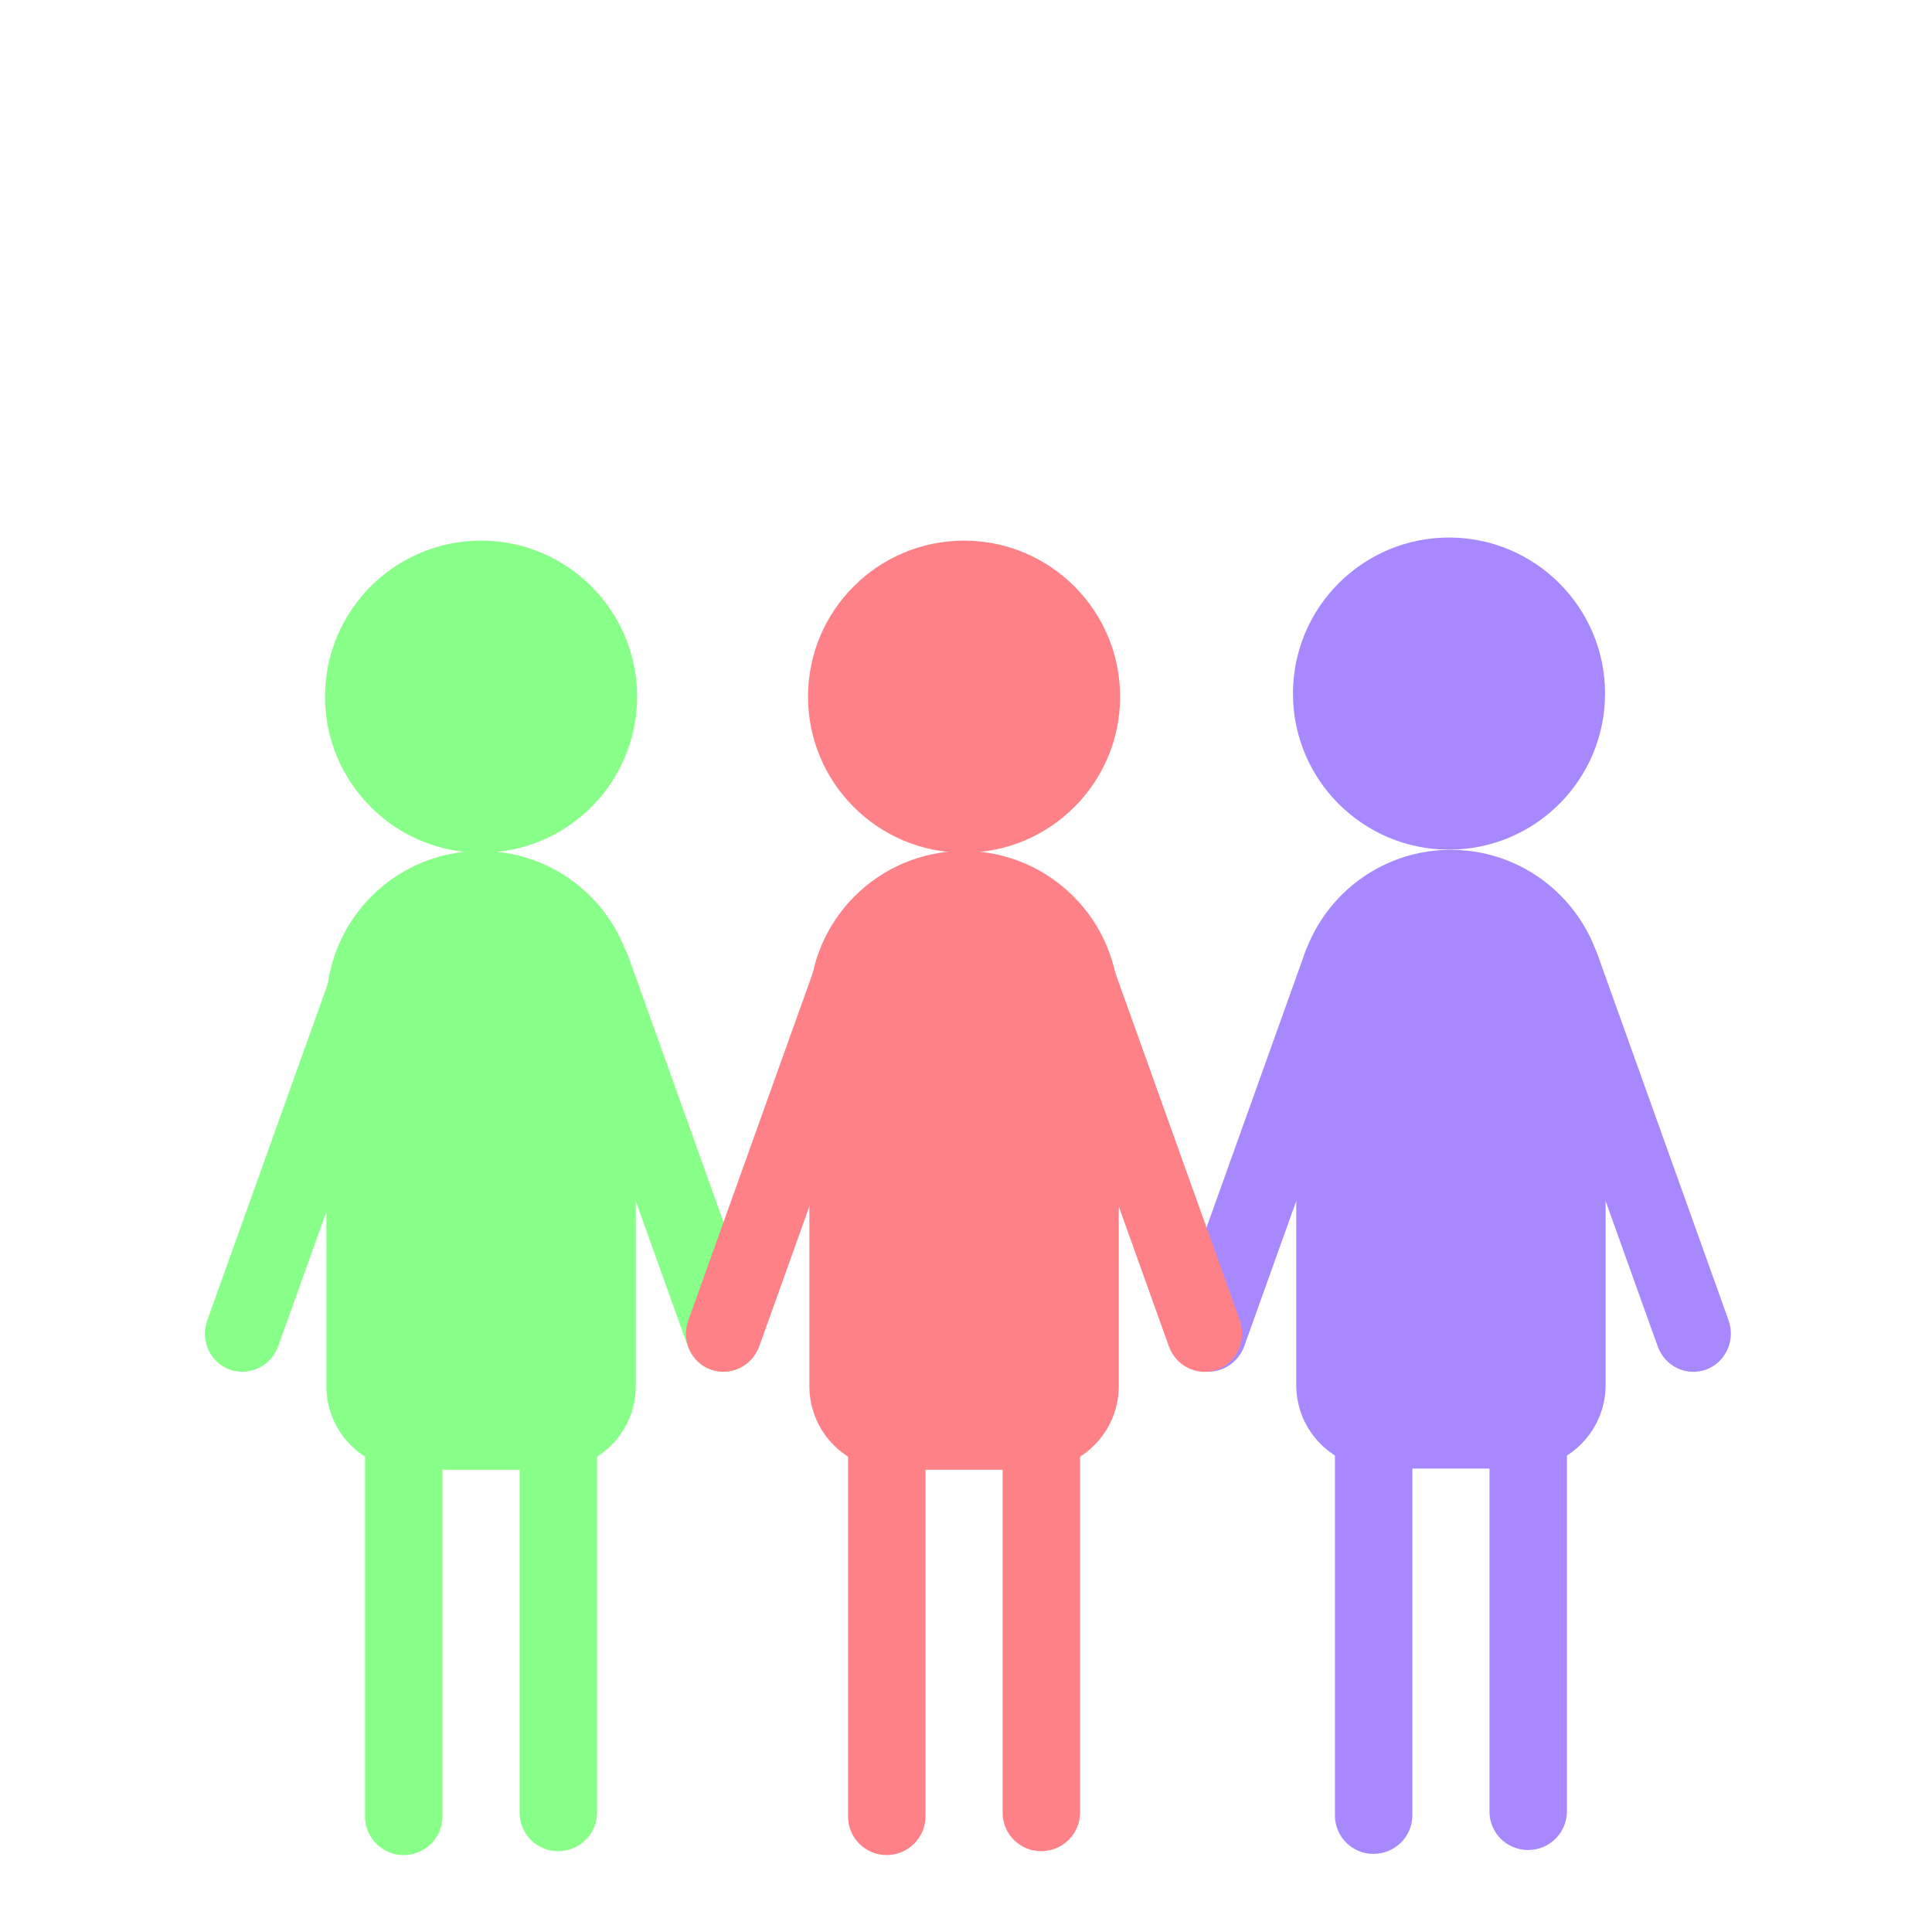 <?xml version="1.0" encoding="UTF-8" standalone="no" ?>
<!DOCTYPE svg PUBLIC "-//W3C//DTD SVG 1.1//EN" "http://www.w3.org/Graphics/SVG/1.1/DTD/svg11.dtd">
<svg xmlns="http://www.w3.org/2000/svg" xmlns:xlink="http://www.w3.org/1999/xlink" version="1.1" width="500"
     height="500" viewBox="0 0 500 500" xml:space="preserve">
<desc>Created with Fabric.js 4.6.0</desc>
    <defs>
</defs>
    <g transform="matrix(1 0 0 1 125 310)" id="QYr9svNWxZoczkJ2CytDU">
<g style="" vector-effect="non-scaling-stroke">
		<g transform="matrix(0.11 -0.04 0.24 0.67 45.5 -11.5)" id="Y-Y8fAGHJ4HKWDMFq1ZWF">
<path style="stroke: rgb(53,191,119); stroke-width: 0; stroke-dasharray: none; stroke-linecap: butt; stroke-dashoffset: 0; stroke-linejoin: miter; stroke-miterlimit: 4; fill: rgb(136,255,136); fill-rule: nonzero; opacity: 1;"
      vector-effect="non-scaling-stroke" transform=" translate(0, 0)"
      d="M -83.5 -83.5 L 11.503 -83.5 L 11.503 -83.5 C 51.266 -83.5 83.5 -78.082 83.5 -71.4 L 83.5 69.402 L 83.5 69.402 C 83.5 77.188 45.945 83.5 -0.382 83.5 L -0.382 83.5 L -0.382 83.5 C -46.287 83.5 -83.5 77.246 -83.5 69.531 z"
      stroke-linecap="round"/>
</g>
    <g transform="matrix(0.51 0 0 1.02 -0.5 -9.7)" id="Y824HgkmszeJfHeQq7mNz">
<path style="stroke: rgb(232,215,109); stroke-width: 0; stroke-dasharray: none; stroke-linecap: butt; stroke-dashoffset: 0; stroke-linejoin: miter; stroke-miterlimit: 4; fill: rgb(136,255,136); fill-rule: nonzero; opacity: 1;"
      vector-effect="non-scaling-stroke" transform=" translate(0, 0)"
      d="M -78.5 -39.328 C -78.5 -60.962 -43.424 -78.5 -0.157 -78.5 L -0.019 -78.5 L -0.019 -78.5 C 43.346 -78.5 78.5 -60.923 78.5 -39.24 L 78.5 57.305 L 78.5 57.305 C 78.5 69.011 59.522 78.5 36.111 78.5 L -36.111 78.5 L -36.111 78.5 C -59.522 78.5 -78.5 69.011 -78.5 57.305 z"
      stroke-linecap="round"/>
</g>
    <g transform="matrix(0.11 0.04 -0.24 0.67 -45.5 -11.5)" id="UjBIvSkAsOTxJmWqVyldi">
<path style="stroke: rgb(53,191,119); stroke-width: 0; stroke-dasharray: none; stroke-linecap: butt; stroke-dashoffset: 0; stroke-linejoin: miter; stroke-miterlimit: 4; fill: rgb(136,255,136); fill-rule: nonzero; opacity: 1;"
      vector-effect="non-scaling-stroke" transform=" translate(0, 0)"
      d="M -83.5 -73.229 C -83.5 -78.901 -56.138 -83.5 -22.385 -83.5 L 83.5 -83.5 L 83.5 69.402 L 83.5 69.402 C 83.5 77.188 45.945 83.5 -0.382 83.5 L -0.382 83.5 L -0.382 83.5 C -46.287 83.5 -83.5 77.246 -83.5 69.531 z"
      stroke-linecap="round"/>
</g>
    <g transform="matrix(0.12 0 0 0.71 -20.5 110.8)" id="HsWMwVeJpd97nXXMklgK4">
<path style="stroke: rgb(53,191,119); stroke-width: 0; stroke-dasharray: none; stroke-linecap: butt; stroke-dashoffset: 0; stroke-linejoin: miter; stroke-miterlimit: 4; fill: rgb(136,255,136); fill-rule: nonzero; opacity: 1;"
      vector-effect="non-scaling-stroke" transform=" translate(0, 0)"
      d="M -83.5 -83.5 L 83.5 -83.5 L 83.5 69.402 L 83.5 69.402 C 83.5 77.188 45.945 83.5 -0.382 83.5 L -0.382 83.5 L -0.382 83.5 C -46.287 83.5 -83.5 77.246 -83.5 69.531 z"
      stroke-linecap="round"/>
</g>
    <g transform="matrix(0.12 0 0 0.71 19.5 109.8)" id="BV83B4TFdfnuJoucOLerO">
<path style="stroke: rgb(53,191,119); stroke-width: 0; stroke-dasharray: none; stroke-linecap: butt; stroke-dashoffset: 0; stroke-linejoin: miter; stroke-miterlimit: 4; fill: rgb(136,255,136); fill-rule: nonzero; opacity: 1;"
      vector-effect="non-scaling-stroke" transform=" translate(0, 0)"
      d="M -83.5 -83.5 L 83.5 -83.5 L 83.5 69.402 L 83.5 69.402 C 83.5 77.188 45.945 83.5 -0.382 83.5 L -0.382 83.5 L -0.382 83.5 C -46.287 83.5 -83.5 77.246 -83.5 69.531 z"
      stroke-linecap="round"/>
</g>
    <g transform="matrix(0.41 0 0 0.41 -0.5 -129.7)" id="BPt83vlmlTinQH_ymWAA9">
<path style="stroke: rgb(161,45,64); stroke-width: 0; stroke-dasharray: none; stroke-linecap: butt; stroke-dashoffset: 0; stroke-linejoin: miter; stroke-miterlimit: 4; fill: rgb(136,255,136); fill-rule: nonzero; opacity: 1;"
      vector-effect="non-scaling-stroke" transform=" translate(0, 0)"
      d="M 0 -98.5 C 54.372 -98.5 98.5 -54.372 98.5 0 C 98.5 54.372 54.372 98.5 0 98.5 C -54.372 98.5 -98.5 54.372 -98.5 0 C -98.5 -54.372 -54.372 -98.5 0 -98.5 z"
      stroke-linecap="round"/>
</g>
</g>
</g>
    <g transform="matrix(1 0 0 1 375.5 309.5)" id="2urKc5zFn7D0DUYGSU_d2">
<g style="" vector-effect="non-scaling-stroke">
		<g transform="matrix(0.51 0 0 1.02 0 -9.5)" id="8wC6E7DlevHmGLDGySL9k">
<path style="stroke: rgb(232,215,109); stroke-width: 0; stroke-dasharray: none; stroke-linecap: butt; stroke-dashoffset: 0; stroke-linejoin: miter; stroke-miterlimit: 4; fill: rgb(167,136,255); fill-rule: nonzero; opacity: 1;"
      vector-effect="non-scaling-stroke" transform=" translate(0, 0)"
      d="M -78.5 -39.294 C -78.5 -60.947 -43.394 -78.5 -0.088 -78.5 L -0.088 -78.5 L -0.088 -78.5 C 43.315 -78.5 78.5 -60.907 78.5 -39.206 L 78.5 57.287 L 78.5 57.287 C 78.5 69.003 59.505 78.5 36.074 78.5 L -36.074 78.5 L -36.074 78.5 C -59.505 78.5 -78.5 69.003 -78.5 57.287 z"
      stroke-linecap="round"/>
</g>
    <g transform="matrix(0.11 -0.04 0.24 0.67 46 -11)" id="lBkJXVTtpGKEZ6DI9s1bV">
<path style="stroke: rgb(53,191,119); stroke-width: 0; stroke-dasharray: none; stroke-linecap: butt; stroke-dashoffset: 0; stroke-linejoin: miter; stroke-miterlimit: 4; fill: rgb(167,136,255); fill-rule: nonzero; opacity: 1;"
      vector-effect="non-scaling-stroke" transform=" translate(0, 0)"
      d="M -83.5 -83.5 L 11.503 -83.5 L 11.503 -83.5 C 51.266 -83.5 83.5 -78.082 83.5 -71.4 L 83.5 69.402 L 83.5 69.402 C 83.5 77.188 45.945 83.5 -0.382 83.5 L -0.382 83.5 L -0.382 83.5 C -46.287 83.5 -83.5 77.246 -83.5 69.531 z"
      stroke-linecap="round"/>
</g>
    <g transform="matrix(0.11 0.04 -0.24 0.67 -46 -11)" id="KYk_yrIVaihRz4dZyxJ5Y">
<path style="stroke: rgb(53,191,119); stroke-width: 0; stroke-dasharray: none; stroke-linecap: butt; stroke-dashoffset: 0; stroke-linejoin: miter; stroke-miterlimit: 4; fill: rgb(167,136,255); fill-rule: nonzero; opacity: 1;"
      vector-effect="non-scaling-stroke" transform=" translate(0, 0)"
      d="M -83.5 -73.229 C -83.5 -78.901 -56.138 -83.5 -22.385 -83.5 L 83.5 -83.5 L 83.5 69.402 L 83.5 69.402 C 83.5 77.188 45.945 83.5 -0.382 83.5 L -0.382 83.5 L -0.382 83.5 C -46.287 83.5 -83.5 77.246 -83.5 69.531 z"
      stroke-linecap="round"/>
</g>
    <g transform="matrix(0.12 0 0 0.71 -20 111)" id="A7P7jenVNNdsIqODJDUPv">
<path style="stroke: rgb(53,191,119); stroke-width: 0; stroke-dasharray: none; stroke-linecap: butt; stroke-dashoffset: 0; stroke-linejoin: miter; stroke-miterlimit: 4; fill: rgb(167,136,255); fill-rule: nonzero; opacity: 1;"
      vector-effect="non-scaling-stroke" transform=" translate(0, 0)"
      d="M -83.5 -83.5 L 83.5 -83.5 L 83.5 69.402 L 83.5 69.402 C 83.5 77.188 45.945 83.5 -0.382 83.5 L -0.382 83.5 L -0.382 83.5 C -46.287 83.5 -83.5 77.246 -83.5 69.531 z"
      stroke-linecap="round"/>
</g>
    <g transform="matrix(0.12 0 0 0.71 20 110)" id="SrLvd-a3iNaQt5xr24HVq">
<path style="stroke: rgb(53,191,119); stroke-width: 0; stroke-dasharray: none; stroke-linecap: butt; stroke-dashoffset: 0; stroke-linejoin: miter; stroke-miterlimit: 4; fill: rgb(167,136,255); fill-rule: nonzero; opacity: 1;"
      vector-effect="non-scaling-stroke" transform=" translate(0, 0)"
      d="M -83.5 -83.5 L 83.5 -83.5 L 83.5 69.402 L 83.5 69.402 C 83.5 77.188 45.945 83.5 -0.382 83.5 L -0.382 83.5 L -0.382 83.5 C -46.287 83.5 -83.5 77.246 -83.5 69.531 z"
      stroke-linecap="round"/>
</g>
    <g transform="matrix(0.41 0 0 0.41 -0.5 -130)" id="VpkbYV6GCrsVvPmcQ8ZyS">
<path style="stroke: rgb(161,45,64); stroke-width: 0; stroke-dasharray: none; stroke-linecap: butt; stroke-dashoffset: 0; stroke-linejoin: miter; stroke-miterlimit: 4; fill: rgb(167,136,255); fill-rule: nonzero; opacity: 1;"
      vector-effect="non-scaling-stroke" transform=" translate(0, 0)"
      d="M 0 -98.5 C 54.372 -98.5 98.5 -54.372 98.5 0 C 98.5 54.372 54.372 98.5 0 98.5 C -54.372 98.5 -98.5 54.372 -98.5 0 C -98.5 -54.372 -54.372 -98.5 0 -98.5 z"
      stroke-linecap="round"/>
</g>
</g>
</g>
    <g transform="matrix(1 0 0 1 249.5 310)" id="nGxHkV70FdxhPZLNNb512">
<g style="" vector-effect="non-scaling-stroke">
		<g transform="matrix(0.51 0 0 1.02 0 -9.7)" id="k5PHqLHnqBTHiZkpu06Yl">
<path style="stroke: rgb(232,215,109); stroke-width: 0; stroke-dasharray: none; stroke-linecap: butt; stroke-dashoffset: 0; stroke-linejoin: miter; stroke-miterlimit: 4; fill: rgb(255,129,136); fill-rule: nonzero; opacity: 1;"
      vector-effect="non-scaling-stroke" transform=" translate(0, 0)"
      d="M -78.5 -39.294 C -78.5 -60.947 -43.394 -78.5 -0.088 -78.5 L -0.088 -78.5 L -0.088 -78.5 C 43.315 -78.5 78.5 -60.907 78.5 -39.206 L 78.5 57.287 L 78.5 57.287 C 78.5 69.003 59.505 78.5 36.074 78.5 L -36.074 78.5 L -36.074 78.5 C -59.505 78.5 -78.5 69.003 -78.5 57.287 z"
      stroke-linecap="round"/>
</g>
    <g transform="matrix(0.11 -0.04 0.24 0.67 45.5 -11.5)" id="FOUoHKWxQAMfpzDI7m5_H">
<path style="stroke: rgb(53,191,119); stroke-width: 0; stroke-dasharray: none; stroke-linecap: butt; stroke-dashoffset: 0; stroke-linejoin: miter; stroke-miterlimit: 4; fill: rgb(255,129,136); fill-rule: nonzero; opacity: 1;"
      vector-effect="non-scaling-stroke" transform=" translate(0, 0)"
      d="M -83.5 -83.5 L 11.503 -83.5 L 11.503 -83.5 C 51.266 -83.5 83.5 -78.082 83.5 -71.4 L 83.5 69.402 L 83.5 69.402 C 83.5 77.188 45.945 83.5 -0.382 83.5 L -0.382 83.5 L -0.382 83.5 C -46.287 83.5 -83.5 77.246 -83.5 69.531 z"
      stroke-linecap="round"/>
</g>
    <g transform="matrix(0.11 0.04 -0.24 0.67 -45.5 -11.5)" id="5mrhVcGsYJVQ01Y7BnTOJ">
<path style="stroke: rgb(53,191,119); stroke-width: 0; stroke-dasharray: none; stroke-linecap: butt; stroke-dashoffset: 0; stroke-linejoin: miter; stroke-miterlimit: 4; fill: rgb(255,129,136); fill-rule: nonzero; opacity: 1;"
      vector-effect="non-scaling-stroke" transform=" translate(0, 0)"
      d="M -83.5 -73.229 C -83.5 -78.901 -56.138 -83.5 -22.385 -83.5 L 83.5 -83.5 L 83.5 69.402 L 83.5 69.402 C 83.5 77.188 45.945 83.5 -0.382 83.5 L -0.382 83.5 L -0.382 83.5 C -46.287 83.5 -83.5 77.246 -83.5 69.531 z"
      stroke-linecap="round"/>
</g>
    <g transform="matrix(0.12 0 0 0.71 -20 110.8)" id="GGG9MZK9hj7JiJUbygHp0">
<path style="stroke: rgb(53,191,119); stroke-width: 0; stroke-dasharray: none; stroke-linecap: butt; stroke-dashoffset: 0; stroke-linejoin: miter; stroke-miterlimit: 4; fill: rgb(255,129,136); fill-rule: nonzero; opacity: 1;"
      vector-effect="non-scaling-stroke" transform=" translate(0, 0)"
      d="M -83.5 -83.5 L 83.5 -83.5 L 83.5 69.402 L 83.5 69.402 C 83.5 77.188 45.945 83.5 -0.382 83.5 L -0.382 83.5 L -0.382 83.5 C -46.287 83.5 -83.5 77.246 -83.5 69.531 z"
      stroke-linecap="round"/>
</g>
    <g transform="matrix(0.12 0 0 0.71 20 109.8)" id="IavksDgTbFsIco6pqaAdn">
<path style="stroke: rgb(53,191,119); stroke-width: 0; stroke-dasharray: none; stroke-linecap: butt; stroke-dashoffset: 0; stroke-linejoin: miter; stroke-miterlimit: 4; fill: rgb(255,129,136); fill-rule: nonzero; opacity: 1;"
      vector-effect="non-scaling-stroke" transform=" translate(0, 0)"
      d="M -83.5 -83.5 L 83.5 -83.5 L 83.5 69.402 L 83.5 69.402 C 83.5 77.188 45.945 83.5 -0.382 83.5 L -0.382 83.5 L -0.382 83.5 C -46.287 83.5 -83.5 77.246 -83.5 69.531 z"
      stroke-linecap="round"/>
</g>
    <g transform="matrix(0.41 0 0 0.41 0 -129.7)" id="0ITySK4ZJsM6mcTj4rlFA">
<path style="stroke: rgb(161,45,64); stroke-width: 0; stroke-dasharray: none; stroke-linecap: butt; stroke-dashoffset: 0; stroke-linejoin: miter; stroke-miterlimit: 4; fill: rgb(255,129,136); fill-rule: nonzero; opacity: 1;"
      vector-effect="non-scaling-stroke" transform=" translate(0, 0)"
      d="M 0 -98.5 C 54.372 -98.5 98.5 -54.372 98.5 0 C 98.5 54.372 54.372 98.5 0 98.5 C -54.372 98.5 -98.5 54.372 -98.5 0 C -98.5 -54.372 -54.372 -98.5 0 -98.5 z"
      stroke-linecap="round"/>
</g>
</g>
</g>
</svg>